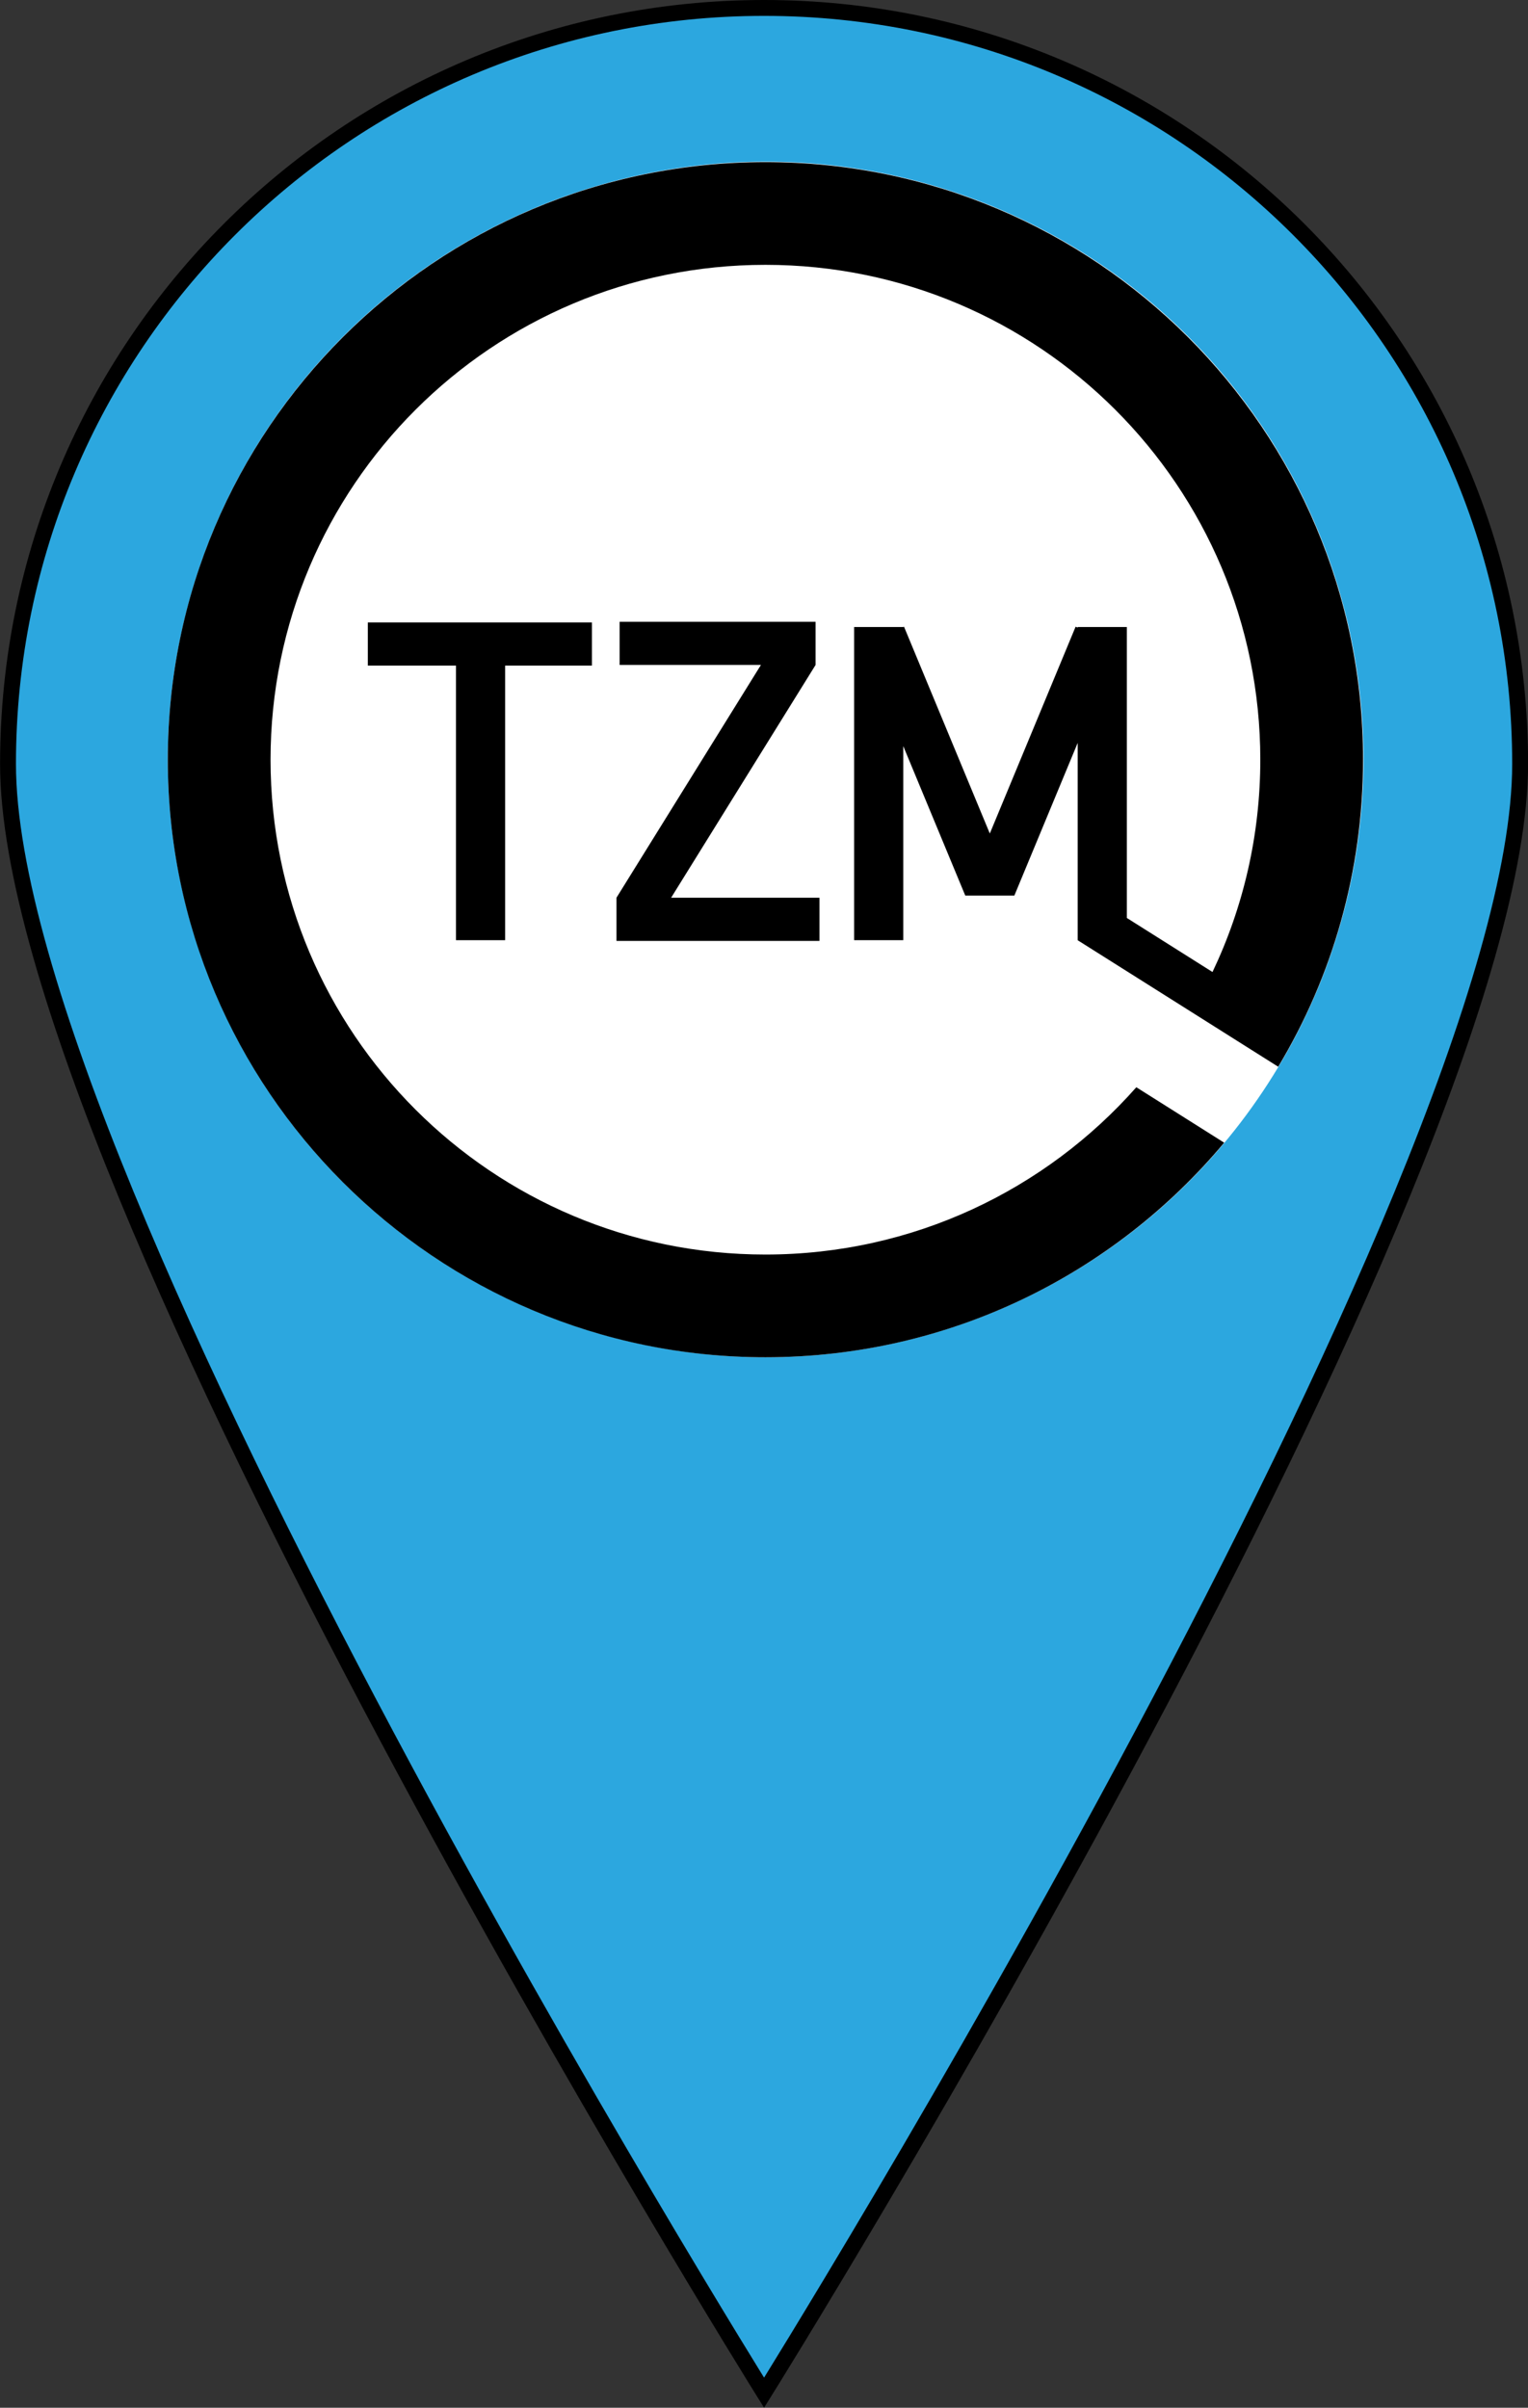 <?xml version="1.0" encoding="UTF-8" standalone="no"?>
<!-- Created with Inkscape (http://www.inkscape.org/) -->

<svg
   width="20.396"
   height="32.141"
   viewBox="0 0 20.396 32.141"
   id="svg4189"
   version="1.1"
   inkscape:version="1.2.1 (9c6d41e410, 2022-07-14)"
   sodipodi:docname="ZeitgeistMarker.svg"
   xml:space="preserve"
   xmlns:inkscape="http://www.inkscape.org/namespaces/inkscape"
   xmlns:sodipodi="http://sodipodi.sourceforge.net/DTD/sodipodi-0.dtd"
   xmlns="http://www.w3.org/2000/svg"
   xmlns:svg="http://www.w3.org/2000/svg"
   xmlns:rdf="http://www.w3.org/1999/02/22-rdf-syntax-ns#"
   xmlns:cc="http://creativecommons.org/ns#"
   xmlns:dc="http://purl.org/dc/elements/1.1/"><rect x="0" y="0" width="20.396" height="32.141" fill="#333333" stroke="none"/><defs
     id="defs4191" /><sodipodi:namedview
     id="base"
     pagecolor="#ffffff"
     bordercolor="#666666"
     borderopacity="1.0"
     inkscape:pageopacity="0.0"
     inkscape:pageshadow="2"
     inkscape:zoom="6.6448618"
     inkscape:cx="-38.450762"
     inkscape:cy="-2.7088599"
     inkscape:document-units="px"
     inkscape:current-layer="layer1"
     showgrid="false"
     inkscape:window-width="3840"
     inkscape:window-height="2091"
     inkscape:window-x="0"
     inkscape:window-y="0"
     inkscape:window-maximized="1"
     fit-margin-top="0"
     fit-margin-left="0"
     fit-margin-right="0"
     fit-margin-bottom="0"
     units="px"
     inkscape:showpageshadow="2"
     inkscape:pagecheckerboard="true"
     inkscape:deskcolor="#d1d1d1" /><g
     inkscape:label="Ebene 1"
     inkscape:groupmode="layer"
     id="layer1"
     transform="translate(229.633,-185.194)"><rect
       style="opacity:1;fill:none;fill-opacity:1"
       id="rect4260"
       width="32"
       height="32"
       x="60.91"
       y="406.992"
       inkscape:export-xdpi="90"
       inkscape:export-ydpi="90" /><g
       id="g682"
       inkscape:export-filename="ZeitgeistMarker_blue.png"
       inkscape:export-xdpi="150.61577"
       inkscape:export-ydpi="150.61577"
       transform="translate(-296.344,-221.858)"><path
         inkscape:export-ydpi="90"
         inkscape:export-xdpi="90"
         sodipodi:nodetypes="scsss"
         inkscape:connector-curvature="0"
         id="path4140-4"
         d="m 87.002,417.25 c 0,5.574 -10.092,21.742 -10.092,21.742 0,0 -10.092,-16.168 -10.092,-21.742 0,-5.574 4.518,-10.092 10.092,-10.092 5.574,0 10.092,4.518 10.092,10.092 z"
         style="fill:#2ca7df;fill-opacity:1;stroke:#000000;stroke-width:0.212;stroke-miterlimit:4;stroke-dasharray:none;stroke-opacity:1" /><g
         style="clip-rule:evenodd;fill-rule:evenodd"
         id="g330"
         transform="matrix(0.133,0,0,0.133,68.951,409.21)"><g
           id="layer1-3"
           inkscape:label="Background"><circle
             style="font-variation-settings:normal;clip-rule:evenodd;opacity:1;fill:#ffffff;fill-opacity:1;fill-rule:evenodd;stroke:none;stroke-width:0.056;stroke-linecap:butt;stroke-linejoin:miter;stroke-miterlimit:4;stroke-dasharray:none;stroke-dashoffset:0;stroke-opacity:1;stop-color:#000000;stop-opacity:1"
             id="path13"
             cx="60"
             cy="60"
             r="60" /></g><g
           id="layer2"
           inkscape:label="Foreground"><g
             transform="matrix(0.356,0,0,-0.356,2.2644e-7,120)"
             inkscape:label="ink_ext_XXXXXX"
             id="g10"
             style="clip-rule:evenodd;fill-opacity:1;fill-rule:evenodd"><g
               transform="scale(0.1)"
               id="g12"
               style="fill-opacity:1"><path
                 inkscape:connector-curvature="0"
                 id="path14"
                 style="fill-opacity:1;fill-rule:nonzero;stroke:none"
                 d="m 1264.84,1173.86 h 572.25 v 121.7 h -418.2 l 407.24,656.26 h 0.04 v 121.69 h -552.49 v -121.69 h 398.37 l -407.21,-656.2 0.11,-0.06 h -0.11 v -121.7" /><path
                 inkscape:connector-curvature="0"
                 id="path16"
                 style="fill-opacity:1;fill-rule:nonzero;stroke:none"
                 d="m 950.941,1175.86 v 774.16 h 244.689 v 121.69 H 563.871 v -121.69 h 248.563 v -774.16 h 138.507" /><path
                 inkscape:connector-curvature="0"
                 id="path18"
                 style="fill-opacity:1;fill-rule:nonzero;stroke:none"
                 d="m 3369.52,1684.76 c 0,930.47 -754.3,1684.76 -1684.77,1684.76 C 754.297,3369.52 0,2615.23 0,1684.76 0,754.301 754.297,0 1684.75,0 c 519.6,0 984.24,235.238 1293.28,604.988 L 2730.39,761.262 C 2474.75,472.051 2101.09,289.629 1684.75,289.629 914.258,289.629 289.629,914.25 289.629,1684.76 c 0,770.51 624.629,1395.13 1395.121,1395.13 770.53,0 1395.14,-624.62 1395.14,-1395.13 0,-214.27 -48.39,-417.2 -134.74,-598.61 l -241.5,152.38 v 820.23 h -138.53 v -1.55 l -5.92,2.45 -241.84,-583.06 -241.86,583.06 -2.17,-0.9 h -138.5 v -882.9 h 138.5 v 547.28 l 174.87,-421.58 h 138.46 v 0.37 l 178.46,430.25 v -556.32 h 0.09 l -0.09,-0.12 320.13,-201.99 v 0 l 67.6,-42.648 59.25,-37.391 v 0 l 118.28,-74.609 c 151.82,252.988 239.14,549.128 239.14,865.658" /></g></g></g></g></g></g></svg>
